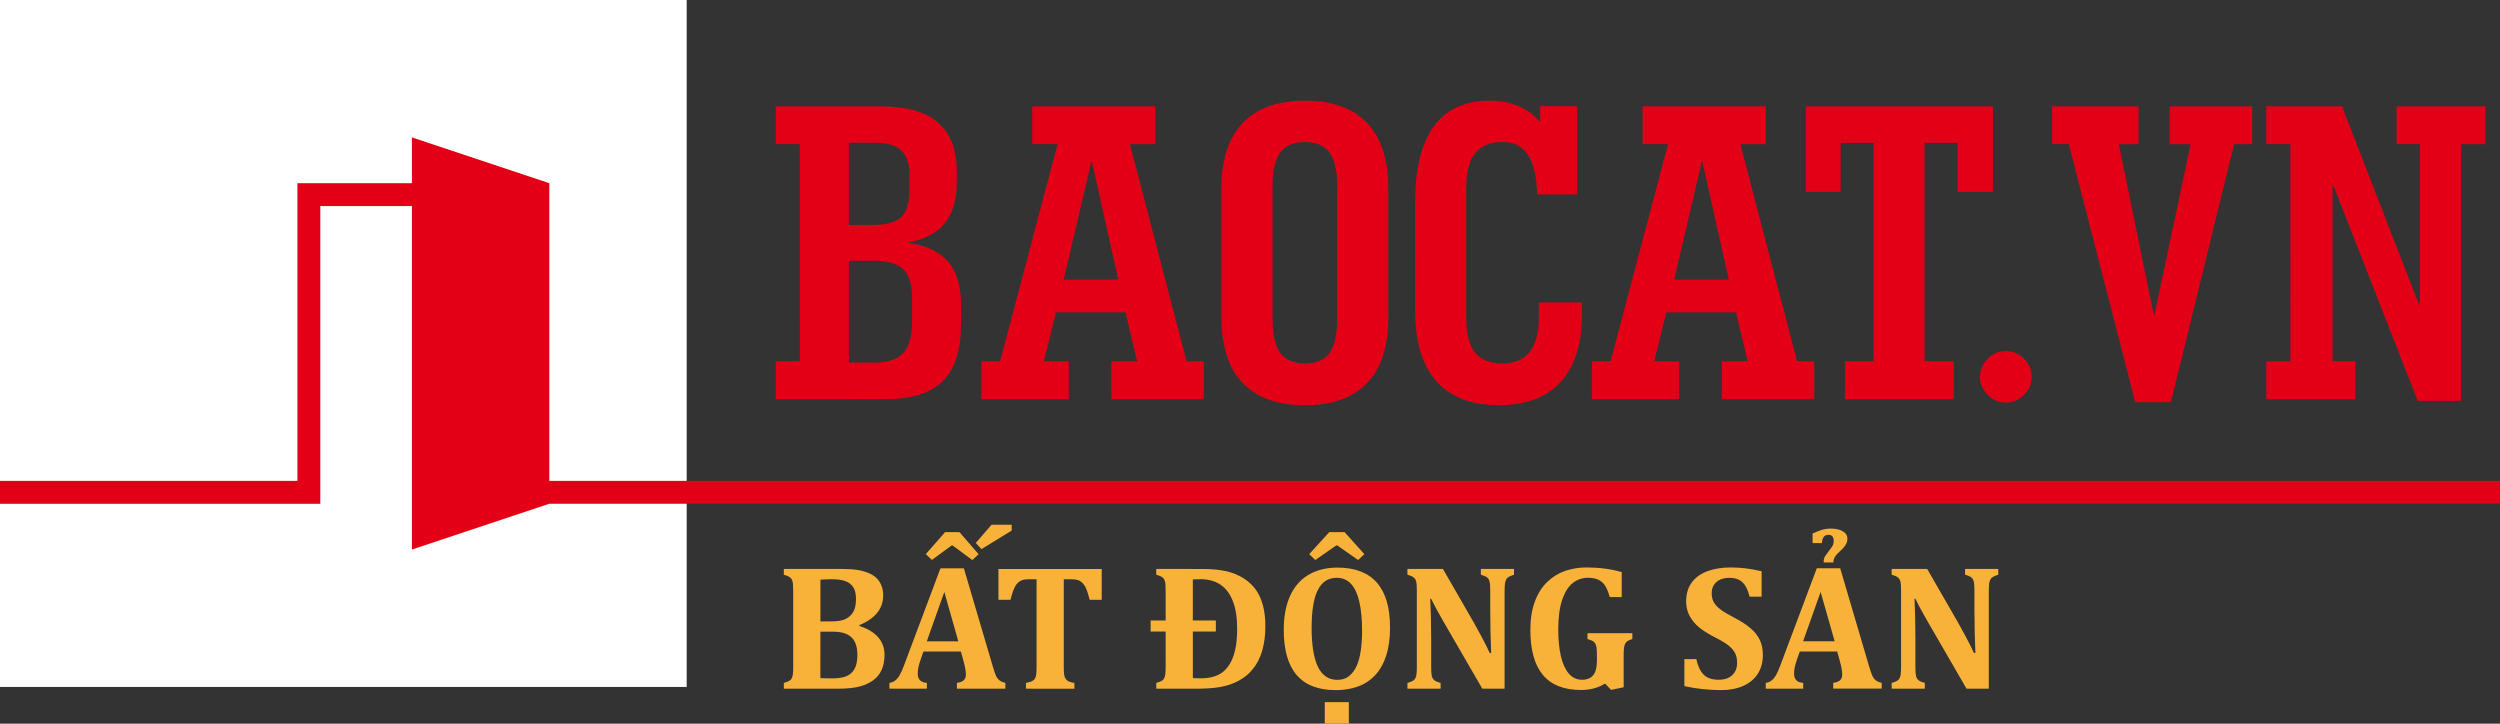 <?xml version="1.0" encoding="UTF-8" standalone="no"?>
<svg
   xmlns:dc="http://purl.org/dc/elements/1.1/"
   xmlns:cc="http://creativecommons.org/ns#"
   xmlns:rdf="http://www.w3.org/1999/02/22-rdf-syntax-ns#"
   xmlns:svg="http://www.w3.org/2000/svg"
   xmlns="http://www.w3.org/2000/svg"
   xmlns:sodipodi="http://sodipodi.sourceforge.net/DTD/sodipodi-0.dtd"
   xmlns:inkscape="http://www.inkscape.org/namespaces/inkscape"
   version="1.1"
   width="72.96"
   height="21.12"
   id="svg5089"
   viewBox="0 0 72.96 21.12"
   sodipodi:docname="logo-v6.svg"
   inkscape:export-filename="C:\Users\Nam Dinh\Pictures\webbaocat\logo\logo-v6-62.png"
   inkscape:export-xdpi="281.57971"
   inkscape:export-ydpi="281.57971"
   inkscape:version="0.92.1 r15371">
  <rect x="0" y="0" width="72.96" height="21.12" fill="#333333" stroke="none"/>
  <defs
     id="defs5093" />
  <sodipodi:namedview
     pagecolor="#ffffff"
     bordercolor="#666666"
     borderopacity="1"
     objecttolerance="10"
     gridtolerance="10"
     guidetolerance="10"
     inkscape:pageopacity="0"
     inkscape:pageshadow="2"
     inkscape:window-width="1920"
     inkscape:window-height="1017"
     id="namedview5091"
     showgrid="false"
     inkscape:zoom="3.8925545"
     inkscape:cx="36.4799"
     inkscape:cy="10.5599"
     inkscape:window-x="-8"
     inkscape:window-y="-8"
     inkscape:window-maximized="1"
     inkscape:current-layer="svg5089" />
  <path
     d="m 24.773,10.583 h 0.74 c 0.397,0 0.68,-0.094 0.849,-0.28 0.17,-0.186 0.255,-0.496 0.255,-0.929 V 8.675 C 26.618,8.295 26.532,8.023 26.36,7.858 26.189,7.692 25.907,7.609 25.513,7.609 h -0.74 z m 0,-4.016 h 0.667 c 0.416,0 0.705,-0.077 0.864,-0.232 0.159,-0.157 0.238,-0.425 0.238,-0.81 V 5.071 c 0,-0.305 -0.082,-0.533 -0.243,-0.684 C 26.139,4.239 25.89,4.165 25.551,4.165 h -0.778 z m -2.134,5.083 v -1.104 h 0.703 V 4.207 H 22.639 V 3.103 h 3.052 c 0.757,0 1.318,0.157 1.684,0.473 0.366,0.316 0.548,0.799 0.548,1.448 v 0.299 c 0,0.511 -0.119,0.91 -0.356,1.198 -0.238,0.289 -0.6,0.475 -1.086,0.561 0.542,0.077 0.939,0.264 1.19,0.554 0.251,0.293 0.376,0.713 0.376,1.261 v 0.556 c 0,0.757 -0.176,1.311 -0.529,1.665 -0.353,0.353 -0.904,0.531 -1.65,0.531 z m 8.403,-3.489 h 1.594 L 31.858,4.68 Z m -2.401,3.489 v -1.104 h 0.546 L 30.864,4.207 H 30.124 V 3.103 h 3.59 v 1.105 h -0.74 l 1.655,6.338 h 0.502 v 1.104 H 32.433 V 10.546 H 33.186 L 32.849,9.115 H 30.816 l -0.355,1.431 h 0.73 v 1.104 z m 11.875,-6.152 v 3.769 c 0,0.839 -0.207,1.477 -0.619,1.91 -0.412,0.433 -1.017,0.649 -1.812,0.649 -0.797,0 -1.404,-0.215 -1.818,-0.649 -0.414,-0.433 -0.621,-1.071 -0.621,-1.91 V 5.498 c 0,-0.839 0.207,-1.475 0.621,-1.908 0.414,-0.433 1.021,-0.651 1.818,-0.651 0.795,0 1.399,0.217 1.812,0.651 0.412,0.433 0.619,1.069 0.619,1.908 z M 39.022,5.412 c 0,-0.441 -0.075,-0.761 -0.224,-0.964 -0.148,-0.203 -0.387,-0.303 -0.713,-0.303 -0.328,0 -0.567,0.101 -0.72,0.303 -0.151,0.203 -0.226,0.523 -0.226,0.964 v 3.929 c 0,0.441 0.075,0.761 0.226,0.964 0.152,0.203 0.391,0.303 0.72,0.303 0.326,0 0.565,-0.1 0.713,-0.303 0.148,-0.203 0.224,-0.523 0.224,-0.964 z m 7.144,3.414 v 0.355 c 0,0.86 -0.207,1.516 -0.621,1.968 -0.412,0.45 -1.014,0.676 -1.803,0.676 -0.803,0 -1.412,-0.234 -1.824,-0.701 -0.414,-0.469 -0.621,-1.155 -0.621,-2.061 V 5.927 c 0,-0.99 0.182,-1.734 0.546,-2.236 0.364,-0.5 0.91,-0.751 1.634,-0.751 0.308,0 0.586,0.052 0.837,0.157 0.251,0.105 0.462,0.262 0.636,0.471 V 3.099 h 1.079 v 2.577 H 44.861 L 44.848,5.45 C 44.817,5.013 44.721,4.686 44.557,4.469 44.392,4.253 44.158,4.144 43.85,4.144 c -0.362,0 -0.63,0.109 -0.801,0.329 -0.174,0.217 -0.259,0.561 -0.259,1.025 v 3.769 c 0,0.464 0.086,0.805 0.255,1.019 0.172,0.215 0.439,0.322 0.805,0.322 0.353,0 0.619,-0.113 0.795,-0.341 0.178,-0.226 0.266,-0.565 0.266,-1.013 V 8.826 Z M 48.858,8.161 h 1.594 L 49.674,4.68 Z m -2.401,3.489 v -1.104 h 0.546 L 48.68,4.207 H 47.94 V 3.103 h 3.59 v 1.105 h -0.74 l 1.655,6.338 h 0.502 v 1.104 h -2.696 v -1.104 h 0.753 L 50.665,9.115 H 48.632 l -0.355,1.431 h 0.73 v 1.104 z m 7.386,0 v -1.104 h 0.841 V 4.17 H 53.717 V 5.6 H 52.701 V 3.103 h 5.46 v 2.498 h -1.029 V 4.17 h -0.967 v 6.376 h 0.854 v 1.104 z m 3.941,-0.65 c 0,-0.205 0.075,-0.381 0.224,-0.531 0.148,-0.148 0.324,-0.224 0.529,-0.224 0.205,0 0.381,0.073 0.529,0.222 0.148,0.146 0.224,0.326 0.224,0.533 0,0.205 -0.075,0.383 -0.226,0.529 -0.151,0.148 -0.327,0.222 -0.527,0.222 -0.201,0 -0.376,-0.075 -0.527,-0.224 C 57.859,11.376 57.784,11.2 57.784,11 Z M 62.315,11.738 60.376,4.207 H 59.89 V 3.103 h 2.523 v 1.105 h -0.577 l 1.029,5.033 1.065,-5.033 H 63.317 V 3.103 h 2.41 v 1.105 h -0.527 l -1.845,7.53 z m 3.824,-0.088 v -1.104 h 0.703 V 4.207 H 66.139 V 3.103 h 2.209 l 2.272,5.849 V 4.207 H 69.944 V 3.103 h 2.583 v 1.105 h -0.703 v 7.491 H 70.559 L 68.072,5.348 v 5.198 h 0.663 v 1.104 z"
     style="fill:#e30016;fill-rule:evenodd"
     id="path5081"
     inkscape:connector-curvature="0" />
  <path
     d="M -0.008,-3e-4 V 20.048 H 20.04 V -3e-4 Z"
     style="fill:#ffffff;fill-rule:evenodd"
     id="path5083"
     inkscape:connector-curvature="0" />
  <path
     d="M -0.008,14.702 H 8.68 9.348 V 14.034 6.014 h 2.673 v 10.024 l 4.01,-1.337 h 2.929 1.08 52.928 V 14.034 H 20.04 18.96 16.031 V 5.346 L 12.021,4.009 V 5.346 H 9.348 8.68 v 0.668 8.02 h -8.688 z"
     style="fill:#e30016;fill-rule:evenodd"
     id="path5085"
     inkscape:connector-curvature="0" />
  <path
     d="m 25.079,18.268 c 0.238,0.075 0.421,0.185 0.546,0.327 0.126,0.142 0.189,0.314 0.189,0.513 0,0.17 -0.029,0.319 -0.086,0.446 -0.057,0.126 -0.144,0.23 -0.261,0.311 -0.117,0.081 -0.254,0.141 -0.412,0.178 -0.158,0.037 -0.359,0.056 -0.603,0.056 h -1.577 v -0.169 c 0.064,-0.017 0.114,-0.036 0.15,-0.055 0.037,-0.02 0.064,-0.047 0.081,-0.082 0.018,-0.035 0.03,-0.079 0.035,-0.133 0.005,-0.054 0.008,-0.122 0.008,-0.204 V 17.25 c 0,-0.081 -0.003,-0.148 -0.007,-0.202 -0.003,-0.055 -0.015,-0.099 -0.033,-0.134 -0.018,-0.034 -0.044,-0.061 -0.081,-0.083 -0.036,-0.021 -0.087,-0.04 -0.153,-0.058 v -0.169 h 1.676 c 0.191,0 0.348,0.01 0.468,0.028 0.161,0.025 0.3,0.07 0.418,0.133 0.105,0.057 0.189,0.137 0.248,0.241 0.059,0.104 0.09,0.228 0.09,0.371 0,0.385 -0.232,0.674 -0.696,0.867 z m -0.796,-0.133 c 0.17,0 0.304,-0.025 0.402,-0.074 0.097,-0.05 0.17,-0.12 0.221,-0.211 0.051,-0.091 0.075,-0.216 0.075,-0.377 0,-0.142 -0.027,-0.254 -0.081,-0.337 -0.055,-0.083 -0.133,-0.142 -0.233,-0.178 -0.1,-0.036 -0.226,-0.053 -0.376,-0.053 -0.119,0 -0.235,0.004 -0.348,0.012 v 1.219 z m -0.341,1.655 c 0.101,0.005 0.217,0.008 0.348,0.008 0.162,0 0.296,-0.02 0.401,-0.06 0.105,-0.04 0.186,-0.11 0.244,-0.209 0.058,-0.1 0.087,-0.237 0.087,-0.411 0,-0.123 -0.015,-0.228 -0.046,-0.316 C 24.945,18.714 24.9,18.643 24.838,18.59 24.777,18.536 24.703,18.497 24.618,18.472 24.533,18.448 24.426,18.435 24.298,18.435 h -0.356 z m 4.1,-0.775 h -1.093 l -0.084,0.243 c -0.024,0.068 -0.044,0.135 -0.059,0.199 -0.015,0.064 -0.023,0.132 -0.023,0.203 0,0.167 0.088,0.257 0.267,0.269 v 0.169 h -1.093 v -0.169 c 0.063,-0.007 0.118,-0.03 0.166,-0.067 0.048,-0.038 0.091,-0.088 0.13,-0.153 0.039,-0.066 0.081,-0.158 0.126,-0.28 l 1.068,-2.844 h 0.683 l 0.845,2.867 c 0.038,0.128 0.069,0.218 0.094,0.273 0.025,0.053 0.059,0.097 0.1,0.13 0.041,0.033 0.099,0.058 0.172,0.073 v 0.169 h -1.414 v -0.169 c 0.089,-0.011 0.155,-0.035 0.198,-0.074 0.043,-0.039 0.064,-0.095 0.064,-0.167 0,-0.052 -0.006,-0.112 -0.018,-0.177 -0.012,-0.065 -0.032,-0.147 -0.059,-0.245 z M 27.047,18.717 H 27.968 L 27.559,17.276 Z m 2.478,-3.404 v 0.172 l -0.881,0.54 -0.167,-0.179 0.461,-0.533 z m -1.523,0.218 0.557,0.642 -0.182,0.172 -0.576,-0.427 H 27.774 L 27.196,16.341 27.019,16.17 27.582,15.53 Z m 1.94,4.568 v -0.169 c 0.072,-0.012 0.128,-0.028 0.17,-0.048 0.042,-0.019 0.073,-0.047 0.093,-0.083 0.021,-0.036 0.033,-0.081 0.038,-0.137 0.005,-0.055 0.008,-0.124 0.008,-0.205 v -2.552 h -0.207 c -0.103,0 -0.181,0.011 -0.236,0.036 -0.054,0.024 -0.102,0.061 -0.143,0.113 -0.039,0.051 -0.074,0.12 -0.103,0.205 -0.029,0.087 -0.053,0.168 -0.072,0.245 h -0.351 v -0.898 h 3.013 v 0.898 H 31.802 C 31.77,17.387 31.745,17.302 31.725,17.247 31.707,17.193 31.686,17.147 31.664,17.108 31.64,17.07 31.615,17.038 31.59,17.012 31.565,16.987 31.538,16.966 31.508,16.95 31.479,16.935 31.443,16.924 31.4,16.916 31.356,16.908 31.299,16.905 31.229,16.905 H 31.045 v 2.552 c 0,0.09 0.003,0.159 0.008,0.205 0.005,0.047 0.014,0.086 0.028,0.115 0.014,0.029 0.031,0.052 0.05,0.07 0.02,0.018 0.047,0.034 0.082,0.049 0.035,0.015 0.082,0.026 0.142,0.035 v 0.169 z m 5.134,-3.494 c 0.285,0 0.523,0.022 0.714,0.066 0.191,0.044 0.362,0.115 0.509,0.21 0.148,0.096 0.269,0.21 0.36,0.342 0.091,0.133 0.159,0.287 0.203,0.461 0.044,0.175 0.066,0.372 0.066,0.593 0,0.266 -0.031,0.505 -0.093,0.716 -0.062,0.212 -0.155,0.393 -0.28,0.542 -0.11,0.136 -0.246,0.246 -0.408,0.333 -0.161,0.088 -0.347,0.149 -0.557,0.185 -0.181,0.031 -0.409,0.046 -0.683,0.046 h -1.162 v -0.169 c 0.063,-0.017 0.113,-0.036 0.149,-0.055 0.037,-0.02 0.064,-0.047 0.082,-0.082 0.018,-0.035 0.029,-0.079 0.034,-0.133 0.005,-0.054 0.008,-0.122 0.008,-0.204 V 18.43 h -0.438 v -0.322 h 0.438 V 17.25 c 0,-0.081 -0.002,-0.148 -0.006,-0.202 -0.004,-0.055 -0.015,-0.099 -0.033,-0.134 -0.018,-0.034 -0.045,-0.061 -0.082,-0.083 -0.037,-0.021 -0.088,-0.04 -0.152,-0.058 v -0.169 z m 0.407,1.825 h -0.671 v 1.359 c 0.031,0.004 0.109,0.007 0.233,0.007 0.128,0 0.24,-0.013 0.338,-0.039 0.09,-0.022 0.173,-0.057 0.248,-0.105 0.068,-0.044 0.13,-0.101 0.187,-0.171 0.061,-0.079 0.113,-0.168 0.153,-0.269 0.044,-0.109 0.078,-0.235 0.101,-0.378 0.022,-0.143 0.033,-0.309 0.033,-0.497 0,-0.324 -0.044,-0.593 -0.131,-0.807 -0.086,-0.214 -0.209,-0.372 -0.367,-0.474 -0.158,-0.101 -0.347,-0.152 -0.567,-0.152 -0.106,0 -0.182,0.002 -0.228,0.005 v 1.198 h 0.671 z m 3.489,1.71 c -0.501,0 -0.878,-0.147 -1.13,-0.44 -0.252,-0.294 -0.377,-0.733 -0.377,-1.318 0,-0.384 0.06,-0.712 0.182,-0.984 0.122,-0.273 0.301,-0.48 0.539,-0.621 0.237,-0.141 0.519,-0.212 0.847,-0.212 0.51,0 0.894,0.147 1.15,0.439 0.256,0.292 0.384,0.727 0.384,1.304 0,0.322 -0.038,0.599 -0.114,0.831 -0.076,0.232 -0.184,0.421 -0.324,0.57 -0.14,0.148 -0.308,0.258 -0.503,0.328 -0.196,0.07 -0.413,0.105 -0.654,0.105 z m -0.694,-1.828 c 0,0.516 0.062,0.899 0.186,1.151 0.123,0.252 0.313,0.378 0.567,0.378 0.131,0 0.243,-0.035 0.335,-0.106 0.093,-0.072 0.167,-0.17 0.225,-0.297 0.057,-0.128 0.098,-0.278 0.122,-0.452 0.025,-0.175 0.038,-0.365 0.038,-0.574 0,-0.339 -0.027,-0.624 -0.081,-0.854 -0.053,-0.229 -0.134,-0.403 -0.243,-0.519 -0.109,-0.117 -0.247,-0.176 -0.416,-0.176 -0.247,0 -0.432,0.118 -0.551,0.355 -0.12,0.236 -0.181,0.601 -0.181,1.094 z m 0.962,-2.782 0.578,0.642 -0.182,0.172 -0.609,-0.427 h -0.028 l -0.614,0.427 -0.177,-0.172 0.586,-0.642 z m 0.124,4.962 v 0.627 H 38.662 v -0.627 z m 4.821,-3.888 v 0.169 c -0.068,0.023 -0.116,0.041 -0.144,0.057 -0.029,0.015 -0.052,0.036 -0.072,0.061 -0.019,0.025 -0.034,0.065 -0.044,0.116 -0.011,0.052 -0.015,0.132 -0.015,0.239 v 2.852 H 43.259 l -1.152,-1.991 c -0.155,-0.27 -0.269,-0.481 -0.342,-0.635 h -0.024 c 0.017,0.367 0.026,0.754 0.026,1.162 v 0.825 c 0,0.128 0.006,0.217 0.018,0.268 0.013,0.052 0.037,0.092 0.07,0.122 0.033,0.03 0.095,0.057 0.188,0.081 v 0.169 h -0.968 v -0.169 c 0.064,-0.017 0.114,-0.036 0.15,-0.057 0.037,-0.02 0.064,-0.048 0.082,-0.083 0.018,-0.035 0.029,-0.079 0.034,-0.132 0.005,-0.052 0.008,-0.12 0.008,-0.199 v -2.215 c 0,-0.128 -0.005,-0.216 -0.017,-0.265 -0.011,-0.049 -0.034,-0.089 -0.069,-0.121 -0.035,-0.032 -0.098,-0.06 -0.189,-0.085 v -0.169 h 1.037 l 0.906,1.574 c 0.057,0.099 0.13,0.233 0.22,0.402 0.091,0.168 0.17,0.328 0.24,0.478 h 0.041 C 43.501,18.652 43.491,18.206 43.491,17.723 v -0.476 c 0,-0.111 -0.004,-0.191 -0.013,-0.24 -0.008,-0.05 -0.021,-0.087 -0.039,-0.113 -0.017,-0.025 -0.042,-0.047 -0.072,-0.064 -0.029,-0.017 -0.079,-0.036 -0.149,-0.057 v -0.169 z m 3.143,0.094 v 0.727 h -0.35 c -0.039,-0.143 -0.084,-0.253 -0.134,-0.331 -0.05,-0.078 -0.115,-0.136 -0.194,-0.174 -0.079,-0.038 -0.182,-0.058 -0.305,-0.058 -0.17,0 -0.319,0.052 -0.448,0.155 -0.13,0.103 -0.232,0.268 -0.308,0.494 -0.075,0.225 -0.113,0.512 -0.113,0.858 0,0.299 0.025,0.558 0.076,0.777 0.05,0.219 0.127,0.389 0.23,0.51 0.104,0.121 0.232,0.182 0.384,0.182 0.149,0 0.26,-0.045 0.332,-0.135 0.072,-0.089 0.107,-0.232 0.107,-0.428 v -0.098 c 0,-0.129 -0.003,-0.222 -0.012,-0.278 -0.009,-0.055 -0.022,-0.096 -0.04,-0.124 -0.018,-0.027 -0.041,-0.049 -0.07,-0.066 -0.029,-0.017 -0.081,-0.037 -0.154,-0.059 v -0.17 h 1.31 v 0.17 c -0.086,0.025 -0.143,0.054 -0.174,0.086 -0.031,0.032 -0.052,0.076 -0.063,0.13 -0.011,0.054 -0.017,0.129 -0.017,0.227 v 0.964 l -0.368,0.077 -0.174,-0.184 c -0.204,0.125 -0.436,0.187 -0.699,0.187 -0.498,0 -0.87,-0.146 -1.115,-0.437 -0.245,-0.291 -0.367,-0.731 -0.367,-1.322 0,-0.31 0.044,-0.584 0.13,-0.819 0.087,-0.236 0.208,-0.427 0.362,-0.575 0.155,-0.148 0.329,-0.255 0.522,-0.322 0.194,-0.067 0.402,-0.101 0.624,-0.101 0.374,0 0.716,0.045 1.028,0.136 z m 2.178,2.537 c 0.043,0.203 0.115,0.354 0.214,0.454 0.1,0.1 0.246,0.149 0.439,0.149 0.101,0 0.191,-0.017 0.271,-0.051 0.08,-0.035 0.145,-0.09 0.193,-0.165 0.049,-0.076 0.073,-0.171 0.073,-0.285 0,-0.106 -0.02,-0.198 -0.059,-0.275 -0.039,-0.078 -0.102,-0.151 -0.189,-0.222 -0.088,-0.07 -0.209,-0.144 -0.364,-0.222 -0.134,-0.067 -0.253,-0.136 -0.362,-0.208 -0.107,-0.072 -0.199,-0.15 -0.274,-0.237 -0.076,-0.086 -0.136,-0.18 -0.177,-0.282 -0.041,-0.103 -0.062,-0.217 -0.062,-0.346 0,-0.209 0.052,-0.388 0.156,-0.535 0.104,-0.146 0.255,-0.259 0.452,-0.335 0.198,-0.075 0.425,-0.114 0.685,-0.114 0.152,0 0.297,0.008 0.435,0.025 0.138,0.016 0.296,0.044 0.474,0.086 v 0.742 H 51.06 C 51.027,17.281 50.985,17.175 50.935,17.095 50.885,17.016 50.822,16.957 50.747,16.92 50.672,16.882 50.577,16.864 50.463,16.864 c -0.097,0 -0.184,0.017 -0.261,0.051 -0.077,0.035 -0.137,0.086 -0.182,0.153 -0.044,0.068 -0.066,0.149 -0.066,0.245 0,0.099 0.019,0.185 0.058,0.257 0.038,0.072 0.103,0.143 0.193,0.212 0.091,0.069 0.222,0.148 0.394,0.237 0.21,0.109 0.376,0.216 0.495,0.321 0.12,0.105 0.21,0.219 0.267,0.342 0.057,0.124 0.086,0.268 0.086,0.432 0,0.209 -0.048,0.392 -0.146,0.547 -0.097,0.154 -0.238,0.272 -0.424,0.355 -0.186,0.083 -0.401,0.124 -0.645,0.124 -0.175,0 -0.355,-0.01 -0.544,-0.03 -0.189,-0.019 -0.365,-0.048 -0.531,-0.086 v -0.788 z m 4.111,-0.22 h -1.093 l -0.084,0.243 c -0.024,0.068 -0.044,0.135 -0.059,0.199 -0.015,0.064 -0.023,0.132 -0.023,0.203 0,0.167 0.088,0.257 0.267,0.269 v 0.169 h -1.093 v -0.169 c 0.063,-0.007 0.118,-0.03 0.166,-0.067 0.048,-0.038 0.091,-0.088 0.13,-0.153 0.039,-0.066 0.081,-0.158 0.126,-0.28 l 1.068,-2.844 h 0.683 l 0.845,2.867 c 0.038,0.128 0.069,0.218 0.094,0.273 0.025,0.053 0.059,0.097 0.1,0.13 0.041,0.033 0.099,0.058 0.172,0.073 v 0.169 h -1.414 v -0.169 c 0.089,-0.011 0.155,-0.035 0.198,-0.074 0.043,-0.039 0.064,-0.095 0.064,-0.167 0,-0.052 -0.006,-0.112 -0.018,-0.177 -0.012,-0.065 -0.031,-0.147 -0.059,-0.245 z m -0.995,-0.3 h 0.921 L 53.133,17.276 Z m 0.6,-2.301 v -0.02 c 0,-0.064 0.015,-0.119 0.045,-0.167 0.031,-0.047 0.065,-0.094 0.101,-0.139 0.037,-0.046 0.071,-0.092 0.102,-0.14 0.031,-0.048 0.045,-0.102 0.045,-0.164 0,-0.058 -0.013,-0.101 -0.039,-0.131 -0.026,-0.031 -0.064,-0.045 -0.111,-0.045 -0.053,0 -0.097,0.016 -0.131,0.049 -0.034,0.032 -0.055,0.096 -0.064,0.192 h -0.272 v -0.277 c 0.093,-0.044 0.18,-0.079 0.264,-0.106 0.084,-0.027 0.174,-0.04 0.272,-0.04 0.052,0 0.107,0.005 0.165,0.015 0.057,0.011 0.109,0.027 0.156,0.05 0.047,0.023 0.086,0.053 0.115,0.091 0.029,0.038 0.045,0.085 0.045,0.141 0,0.052 -0.011,0.097 -0.031,0.138 -0.02,0.041 -0.045,0.08 -0.075,0.115 -0.03,0.035 -0.063,0.068 -0.099,0.1 -0.036,0.032 -0.068,0.064 -0.099,0.097 -0.03,0.033 -0.055,0.068 -0.075,0.105 -0.021,0.037 -0.031,0.078 -0.031,0.122 v 0.015 z m 5.095,0.19 v 0.169 c -0.068,0.023 -0.116,0.041 -0.144,0.057 -0.029,0.015 -0.052,0.036 -0.073,0.061 -0.019,0.025 -0.034,0.065 -0.044,0.116 -0.011,0.052 -0.015,0.132 -0.015,0.239 v 2.852 h -0.65 l -1.152,-1.991 c -0.155,-0.27 -0.269,-0.481 -0.342,-0.635 h -0.024 c 0.017,0.367 0.026,0.754 0.026,1.162 v 0.825 c 0,0.128 0.006,0.217 0.018,0.268 0.013,0.052 0.036,0.092 0.07,0.122 0.033,0.03 0.095,0.057 0.188,0.081 v 0.169 h -0.968 v -0.169 c 0.064,-0.017 0.114,-0.036 0.15,-0.057 0.037,-0.02 0.064,-0.048 0.082,-0.083 0.018,-0.035 0.029,-0.079 0.034,-0.132 0.005,-0.052 0.008,-0.12 0.008,-0.199 v -2.215 c 0,-0.128 -0.005,-0.216 -0.017,-0.265 -0.011,-0.049 -0.034,-0.089 -0.069,-0.121 -0.035,-0.032 -0.098,-0.06 -0.189,-0.085 v -0.169 h 1.037 l 0.906,1.574 c 0.057,0.099 0.13,0.233 0.22,0.402 0.091,0.168 0.17,0.328 0.24,0.478 h 0.041 c -0.018,-0.407 -0.028,-0.853 -0.028,-1.336 v -0.476 c 0,-0.111 -0.004,-0.191 -0.013,-0.24 -0.008,-0.05 -0.021,-0.087 -0.039,-0.113 -0.017,-0.025 -0.042,-0.047 -0.072,-0.064 -0.029,-0.017 -0.079,-0.036 -0.149,-0.057 v -0.169 z"
     style="fill:#f8b23a;fill-rule:evenodd"
     id="path5087"
     inkscape:connector-curvature="0" />
</svg>
